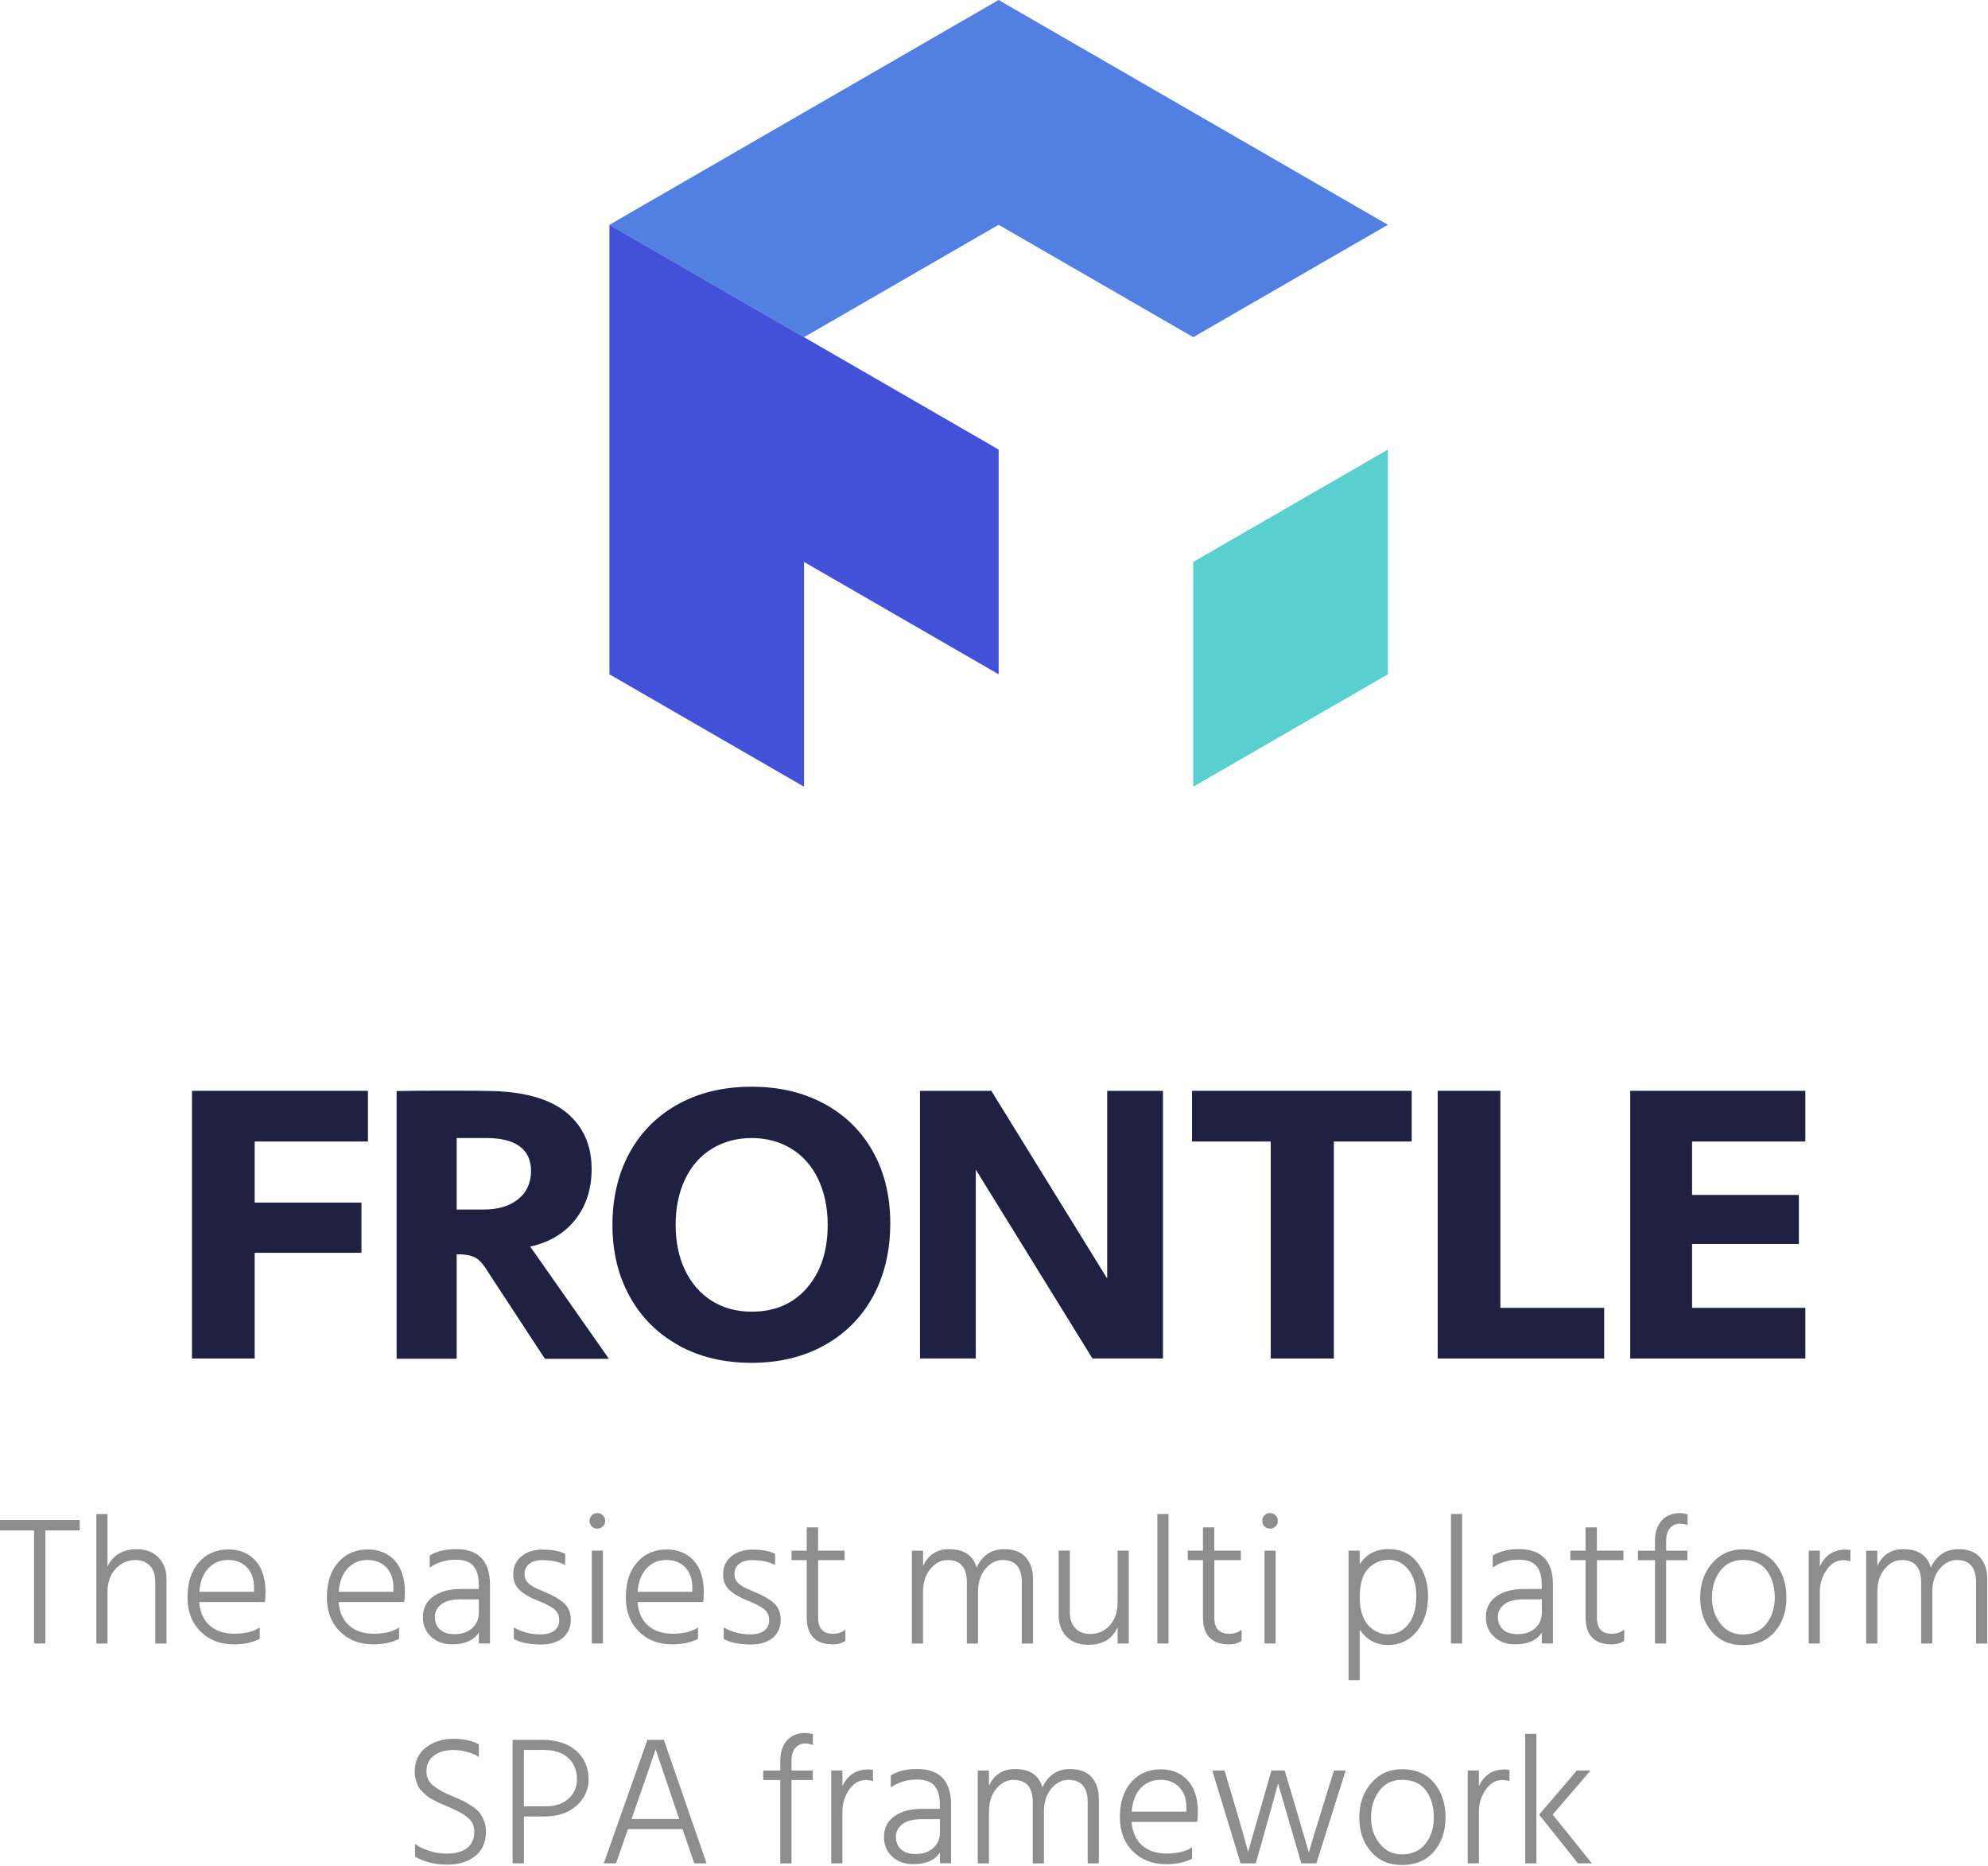 <svg width="358" height="336" viewBox="0 0 358 336" fill="none" xmlns="http://www.w3.org/2000/svg">
<g clip-path="url(#clip0_5_2)">
<path d="M109.75 40.47L179.83 0L249.93 40.47L214.88 60.7L179.83 40.47L144.79 60.7L109.75 40.47Z" fill="#5180E2"/>
<path d="M109.75 40.47V121.4L144.79 141.64V101.17L179.84 121.4V80.94L109.75 40.47Z" fill="#4351D9"/>
<path d="M214.88 101.17L249.93 80.94V121.4L214.88 141.64V101.17Z" fill="#59CFCF"/>
<path d="M34.57 196.39H66.26V205.51H45.86V216.51H65.09V225.55H45.86V244.58H34.57V196.39Z" fill="#1E2142"/>
<path d="M122.25 242.23C118.47 240.16 115.53 237.24 113.43 233.48C111.34 229.72 110.29 225.4 110.29 220.53C110.29 215.66 111.32 211.27 113.39 207.51C115.46 203.75 118.39 200.83 122.17 198.76C125.95 196.69 130.34 195.65 135.34 195.65C140.34 195.65 144.65 196.68 148.44 198.72C152.22 200.77 155.15 203.65 157.22 207.37C159.29 211.09 160.32 215.38 160.32 220.25C160.32 225.12 159.29 229.6 157.22 233.38C155.15 237.17 152.22 240.11 148.44 242.21C144.66 244.31 140.29 245.36 135.34 245.36C130.39 245.36 126.03 244.32 122.24 242.25L122.25 242.23ZM145.3 231.88C147.8 229.03 149.05 225.25 149.05 220.52C149.05 217.43 148.48 214.7 147.35 212.31C146.21 209.92 144.6 208.09 142.51 206.81C140.42 205.53 138.03 204.89 135.36 204.89C132.69 204.89 130.3 205.53 128.21 206.81C126.12 208.09 124.5 209.92 123.37 212.31C122.23 214.7 121.67 217.44 121.67 220.52C121.67 223.6 122.24 226.33 123.37 228.7C124.51 231.06 126.11 232.9 128.18 234.2C130.25 235.5 132.65 236.15 135.37 236.15C139.51 236.15 142.83 234.73 145.32 231.88H145.3Z" fill="#1E2142"/>
<path d="M165.67 196.39H178.52L199.38 230.18V196.39H209.43V244.58H196.73L175.72 210.57V244.58H165.67V196.39V196.39Z" fill="#1E2142"/>
<path d="M228.83 205.51H214.66V196.39H254.22V205.51H240.2V244.58H228.83V205.51Z" fill="#1E2142"/>
<path d="M258.9 196.39H270.19V235.46H288.88V244.58H258.9V196.39Z" fill="#1E2142"/>
<path d="M293.57 196.39H325.11V205.51H304.71V215.13H323.94V223.96H304.71V235.46H325.11V244.58H293.57V196.39V196.39Z" fill="#1E2142"/>
<path d="M95.48 224.43L109.65 244.62C109.15 243.9 108.65 243.19 108.15 242.47C104.48 237.23 100.81 231.99 97.13 226.76" fill="#1E2142"/>
<path d="M88.16 229.42L98.13 244.61L88.03 229.2C88.07 229.27 88.12 229.34 88.16 229.41V229.42Z" fill="#1E2142"/>
<path d="M88.03 229.21C87.78 228.79 87.53 228.42 87.3 228.09L88.03 229.21Z" fill="#1E2142"/>
<path d="M95.48 224.43C98.96 223.66 101.67 222.03 103.62 219.55C105.57 217.07 106.54 214.04 106.54 210.47C106.54 206.27 105.09 202.93 102.18 200.45C99.27 197.97 94.86 196.63 88.94 196.43C87.38 196.38 84.45 196.36 80.14 196.36C75.83 196.36 72.98 196.39 71.42 196.43V244.62H82.24V225.81C83.74 225.81 84.87 226.02 85.63 226.43C86.14 226.71 86.7 227.27 87.3 228.1C87.54 228.43 87.78 228.8 88.03 229.22L98.13 244.63H109.65L95.48 224.44V224.43ZM82.24 217.77V204.89H87.69C90.29 204.89 92.26 205.4 93.61 206.41C94.96 207.42 95.63 208.89 95.63 210.82C95.63 212.94 94.86 214.63 93.33 215.88C91.8 217.13 89.71 217.76 87.06 217.76H82.23L82.24 217.77Z" fill="#1E2142"/>
<path d="M14.35 273.66V275.54H8.18V295.89H6.13V275.54H0V273.66H14.35Z" fill="#8D8D8E"/>
<path d="M19.36 272.57V282.04C20.37 279.95 22.14 278.91 24.67 278.91C26.27 278.91 27.56 279.41 28.53 280.39C29.5 281.38 29.98 282.65 29.98 284.22V295.9H27.97V284.85C27.97 283.55 27.64 282.56 26.98 281.88C26.32 281.2 25.45 280.86 24.37 280.86C23.01 280.86 21.83 281.38 20.84 282.43C19.85 283.47 19.36 284.89 19.36 286.67V295.91H17.35V272.59H19.36V272.57Z" fill="#8D8D8E"/>
<path d="M46.77 293.02V295.06C45.45 295.72 43.91 296.05 42.15 296.05C39.67 296.05 37.65 295.27 36.1 293.72C34.55 292.17 33.77 290.13 33.77 287.6C33.77 284.92 34.45 282.81 35.81 281.27C37.17 279.73 38.94 278.96 41.12 278.96C43.16 278.96 44.79 279.63 46 280.97C47.21 282.31 47.81 284.2 47.81 286.64C47.81 287.39 47.77 287.98 47.68 288.42H35.87C36.02 290.27 36.66 291.68 37.78 292.66C38.9 293.64 40.39 294.13 42.23 294.13C44.07 294.13 45.63 293.76 46.75 293.01L46.77 293.02ZM45.75 286.59V285.83C45.75 284.31 45.33 283.1 44.48 282.2C43.63 281.3 42.5 280.85 41.07 280.85C39.64 280.85 38.49 281.34 37.54 282.33C36.59 283.32 36.04 284.74 35.89 286.58H45.75V286.59Z" fill="#8D8D8E"/>
<path d="M71.87 293.02V295.06C70.55 295.72 69.01 296.05 67.25 296.05C64.77 296.05 62.75 295.27 61.2 293.72C59.65 292.17 58.87 290.13 58.87 287.6C58.87 284.92 59.55 282.81 60.91 281.27C62.27 279.73 64.04 278.96 66.22 278.96C68.26 278.96 69.89 279.63 71.1 280.97C72.31 282.31 72.91 284.2 72.91 286.64C72.91 287.39 72.87 287.98 72.78 288.42H60.97C61.12 290.27 61.76 291.68 62.88 292.66C64 293.64 65.49 294.13 67.33 294.13C69.17 294.13 70.73 293.76 71.85 293.01L71.87 293.02ZM70.85 286.59V285.83C70.85 284.31 70.43 283.1 69.58 282.2C68.73 281.3 67.6 280.85 66.17 280.85C64.74 280.85 63.59 281.34 62.64 282.33C61.69 283.32 61.14 284.74 60.99 286.58H70.85V286.59Z" fill="#8D8D8E"/>
<path d="M77.38 282.23V280.05C78.65 279.28 80.23 278.9 82.1 278.9C86.19 278.9 88.24 281.04 88.24 285.33V295.88H86.23V293.93C85.31 295.34 83.7 296.04 81.41 296.04C79.87 296.04 78.61 295.58 77.63 294.67C76.65 293.76 76.16 292.59 76.16 291.16C76.16 289.56 76.78 288.31 78.02 287.42C79.26 286.53 80.91 286.08 82.95 286.08H86.22V285.32C86.22 283.82 85.9 282.7 85.26 281.94C84.62 281.18 83.56 280.8 82.06 280.8C80.32 280.8 78.76 281.27 77.38 282.22V282.23ZM86.22 287.94H82.95C81.39 287.94 80.22 288.24 79.45 288.85C78.68 289.46 78.3 290.21 78.3 291.11C78.3 292.01 78.6 292.78 79.21 293.35C79.81 293.92 80.7 294.21 81.87 294.21C83.19 294.21 84.24 293.85 85.04 293.12C85.84 292.39 86.23 291.47 86.23 290.35V287.94H86.22Z" fill="#8D8D8E"/>
<path d="M101.78 279.76V281.77C100.75 281.18 99.35 280.88 97.59 280.88C96.62 280.88 95.86 281.11 95.3 281.56C94.74 282.01 94.46 282.6 94.46 283.32C94.46 283.76 94.54 284.14 94.71 284.47C94.88 284.8 95.16 285.1 95.57 285.38C95.98 285.66 96.32 285.86 96.61 285.99C96.9 286.12 97.36 286.32 98 286.58C99.54 287.2 100.72 287.87 101.55 288.61C102.38 289.35 102.79 290.34 102.79 291.59C102.79 292.98 102.31 294.07 101.35 294.87C100.39 295.67 99.08 296.07 97.41 296.07C95.39 296.07 93.76 295.74 92.53 295.08V293C94 293.84 95.59 294.25 97.28 294.25C98.4 294.25 99.25 294.02 99.84 293.56C100.42 293.1 100.71 292.49 100.71 291.75C100.71 290.87 100.41 290.19 99.8 289.71C99.2 289.23 98.2 288.71 96.81 288.16C95.47 287.63 94.4 287.02 93.61 286.31C92.82 285.61 92.42 284.64 92.42 283.41C92.42 282.07 92.92 281 93.9 280.19C94.89 279.39 96.13 278.99 97.63 278.99C99.43 278.99 100.82 279.24 101.79 279.75L101.78 279.76Z" fill="#8D8D8E"/>
<path d="M106.57 274.81C106.31 274.55 106.17 274.22 106.17 273.82C106.17 273.42 106.3 273.09 106.57 272.81C106.83 272.53 107.16 272.4 107.56 272.4C107.96 272.4 108.29 272.54 108.57 272.81C108.85 273.08 108.98 273.42 108.98 273.82C108.98 274.22 108.84 274.55 108.57 274.81C108.29 275.07 107.96 275.21 107.56 275.21C107.16 275.21 106.83 275.08 106.57 274.81ZM106.57 295.89V279.17H108.58V295.89H106.57Z" fill="#8D8D8E"/>
<path d="M125.7 293.02V295.06C124.38 295.72 122.84 296.05 121.08 296.05C118.6 296.05 116.58 295.27 115.03 293.72C113.48 292.17 112.7 290.13 112.7 287.6C112.7 284.92 113.38 282.81 114.74 281.27C116.1 279.73 117.87 278.96 120.05 278.96C122.09 278.96 123.72 279.63 124.93 280.97C126.14 282.31 126.74 284.2 126.74 286.64C126.74 287.39 126.7 287.98 126.61 288.42H114.8C114.95 290.27 115.59 291.68 116.71 292.66C117.83 293.64 119.32 294.13 121.16 294.13C123 294.13 124.56 293.76 125.68 293.01L125.7 293.02ZM124.68 286.59V285.83C124.68 284.31 124.26 283.1 123.41 282.2C122.56 281.3 121.43 280.85 120 280.85C118.57 280.85 117.42 281.34 116.47 282.33C115.52 283.32 114.97 284.74 114.82 286.58H124.68V286.59Z" fill="#8D8D8E"/>
<path d="M139.58 279.76V281.77C138.55 281.18 137.15 280.88 135.39 280.88C134.42 280.88 133.66 281.11 133.1 281.56C132.54 282.01 132.26 282.6 132.26 283.32C132.26 283.76 132.34 284.14 132.51 284.47C132.68 284.8 132.96 285.1 133.37 285.38C133.78 285.66 134.12 285.86 134.41 285.99C134.7 286.12 135.16 286.32 135.8 286.58C137.34 287.2 138.52 287.87 139.35 288.61C140.18 289.35 140.59 290.34 140.59 291.59C140.59 292.98 140.11 294.07 139.15 294.87C138.19 295.67 136.88 296.07 135.21 296.07C133.19 296.07 131.56 295.74 130.33 295.08V293C131.8 293.84 133.39 294.25 135.08 294.25C136.2 294.25 137.05 294.02 137.64 293.56C138.22 293.1 138.51 292.49 138.51 291.75C138.51 290.87 138.21 290.19 137.6 289.71C137 289.23 136 288.71 134.61 288.16C133.27 287.63 132.2 287.02 131.41 286.31C130.62 285.61 130.22 284.64 130.22 283.41C130.22 282.07 130.72 281 131.7 280.19C132.69 279.39 133.93 278.99 135.43 278.99C137.23 278.99 138.62 279.24 139.59 279.75L139.58 279.76Z" fill="#8D8D8E"/>
<path d="M147.33 280.88V291.27C147.33 293.18 148.22 294.14 150 294.14C150.88 294.14 151.63 293.89 152.24 293.38V295.42C151.6 295.84 150.87 296.05 150.03 296.05C146.86 296.05 145.28 294.42 145.28 291.17V280.88H142.54V279.17H145.28V274.98H147.32V279.17H152.1V280.88H147.32H147.33Z" fill="#8D8D8E"/>
<path d="M166.23 279.17V281.91C167.18 279.91 168.74 278.91 170.91 278.91C173.59 278.91 175.24 280.01 175.86 282.21C176.89 280.01 178.54 278.91 180.81 278.91C182.57 278.91 183.88 279.4 184.73 280.38C185.58 281.36 186.02 282.64 186.02 284.22V295.9H184.01V284.85C184.01 282.19 182.84 280.86 180.51 280.86C179.37 280.86 178.35 281.39 177.46 282.44C176.57 283.49 176.12 284.9 176.12 286.66V295.9H174.11V284.85C174.11 282.19 172.94 280.86 170.61 280.86C169.47 280.86 168.45 281.39 167.56 282.44C166.67 283.49 166.22 284.9 166.22 286.66V295.9H164.21V279.18H166.22L166.23 279.17Z" fill="#8D8D8E"/>
<path d="M201.26 279.17H203.27V295.89H201.26V292.89C200.38 295.05 198.61 296.12 195.95 296.12C194.32 296.12 193.03 295.63 192.07 294.65C191.11 293.67 190.64 292.38 190.64 290.77V279.16H192.65V290.21C192.65 291.49 192.99 292.46 193.66 293.15C194.33 293.83 195.21 294.17 196.31 294.17C197.78 294.17 198.98 293.64 199.89 292.59C200.8 291.53 201.26 290.16 201.26 288.47V279.17V279.17Z" fill="#8D8D8E"/>
<path d="M208.42 295.89V272.57H210.43V295.89H208.42Z" fill="#8D8D8E"/>
<path d="M218.68 280.88V291.27C218.68 293.18 219.57 294.14 221.35 294.14C222.23 294.14 222.98 293.89 223.59 293.38V295.42C222.95 295.84 222.22 296.05 221.38 296.05C218.21 296.05 216.63 294.42 216.63 291.17V280.88H213.89V279.17H216.63V274.98H218.67V279.17H223.45V280.88H218.67H218.68Z" fill="#8D8D8E"/>
<path d="M227.71 274.81C227.45 274.55 227.31 274.22 227.31 273.82C227.31 273.42 227.44 273.09 227.71 272.81C227.97 272.53 228.3 272.4 228.7 272.4C229.1 272.4 229.43 272.54 229.71 272.81C229.99 273.08 230.12 273.42 230.12 273.82C230.12 274.22 229.98 274.55 229.71 274.81C229.44 275.07 229.1 275.21 228.7 275.21C228.3 275.21 227.97 275.08 227.71 274.81ZM227.71 295.89V279.17H229.72V295.89H227.71Z" fill="#8D8D8E"/>
<path d="M244.86 279.17V281.61C246.03 279.81 247.75 278.9 250.04 278.9C252.33 278.9 254.03 279.72 255.28 281.36C256.53 283 257.16 284.99 257.16 287.35C257.16 289.94 256.49 292.06 255.15 293.7C253.81 295.34 252.08 296.16 249.97 296.16C247.86 296.16 246.09 295.24 244.86 293.39V302.49H242.85V279.17H244.86V279.17ZM249.91 294.24C251.41 294.24 252.64 293.64 253.6 292.44C254.56 291.24 255.05 289.53 255.05 287.31C255.05 285.4 254.58 283.84 253.65 282.63C252.72 281.42 251.53 280.82 250.1 280.82C248.67 280.82 247.44 281.34 246.41 282.39C245.38 283.43 244.86 285.18 244.86 287.62C244.86 288.85 245.03 289.92 245.37 290.84C245.71 291.75 246.15 292.44 246.69 292.92C247.23 293.39 247.77 293.73 248.31 293.94C248.85 294.15 249.38 294.25 249.91 294.25V294.24Z" fill="#8D8D8E"/>
<path d="M261.29 295.89V272.57H263.3V295.89H261.29Z" fill="#8D8D8E"/>
<path d="M268.81 282.23V280.05C270.09 279.28 271.66 278.9 273.53 278.9C277.62 278.9 279.66 281.04 279.66 285.33V295.88H277.65V293.93C276.73 295.34 275.12 296.04 272.83 296.04C271.29 296.04 270.03 295.58 269.05 294.67C268.07 293.76 267.58 292.59 267.58 291.16C267.58 289.56 268.2 288.31 269.44 287.42C270.68 286.53 272.33 286.08 274.37 286.08H277.64V285.32C277.64 283.82 277.32 282.7 276.68 281.94C276.04 281.18 274.97 280.8 273.48 280.8C271.74 280.8 270.18 281.27 268.8 282.22L268.81 282.23ZM277.65 287.94H274.38C272.82 287.94 271.65 288.24 270.88 288.85C270.11 289.46 269.73 290.21 269.73 291.11C269.73 292.01 270.03 292.78 270.64 293.35C271.24 293.92 272.13 294.21 273.3 294.21C274.62 294.21 275.68 293.85 276.47 293.12C277.26 292.39 277.66 291.47 277.66 290.35V287.94H277.65Z" fill="#8D8D8E"/>
<path d="M287.58 280.88V291.27C287.58 293.18 288.47 294.14 290.25 294.14C291.13 294.14 291.88 293.89 292.49 293.38V295.42C291.85 295.84 291.12 296.05 290.28 296.05C287.11 296.05 285.53 294.42 285.53 291.17V280.88H282.79V279.17H285.53V274.98H287.57V279.17H292.35V280.88H287.57H287.58Z" fill="#8D8D8E"/>
<path d="M303.9 272.6V274.58C303.44 274.4 302.95 274.32 302.45 274.32C301.79 274.32 301.22 274.58 300.75 275.1C300.28 275.62 300.04 276.39 300.04 277.43V279.18H303.87V280.89H300.04V295.9H298.03V280.89H294.96V279.18H298.03V277.4C298.03 275.88 298.43 274.67 299.22 273.77C300.01 272.87 301.12 272.42 302.55 272.42C302.97 272.42 303.42 272.49 303.9 272.62V272.6Z" fill="#8D8D8E"/>
<path d="M313.86 296.19C311.51 296.19 309.64 295.38 308.25 293.75C306.86 292.12 306.17 290.08 306.17 287.62C306.17 285.16 306.88 283.12 308.31 281.45C309.74 279.78 311.59 278.94 313.85 278.94C316.34 278.94 318.26 279.76 319.64 281.4C321.01 283.04 321.7 285.11 321.7 287.62C321.7 290.13 321 292.16 319.61 293.77C318.21 295.39 316.3 296.19 313.85 296.19H313.86ZM313.86 280.85C312.12 280.85 310.76 281.51 309.77 282.83C308.78 284.15 308.29 285.74 308.29 287.61C308.29 289.48 308.8 291 309.82 292.31C310.84 293.62 312.19 294.27 313.86 294.27C315.69 294.27 317.1 293.63 318.1 292.34C319.1 291.05 319.6 289.48 319.6 287.61C319.6 285.74 319.13 284.06 318.18 282.78C317.23 281.49 315.79 280.85 313.86 280.85V280.85Z" fill="#8D8D8E"/>
<path d="M327.72 279.17V282.01C328.64 279.99 330.2 278.98 332.4 278.98C332.55 278.98 332.83 279 333.23 279.05V281.09C332.79 280.96 332.35 280.89 331.91 280.89C330.72 280.89 329.73 281.48 328.92 282.65C328.12 283.83 327.72 285.13 327.72 286.56V295.89H325.71V279.17H327.72V279.17Z" fill="#8D8D8E"/>
<path d="M338.07 279.17V281.91C339.02 279.91 340.58 278.91 342.75 278.91C345.43 278.91 347.08 280.01 347.7 282.21C348.73 280.01 350.38 278.91 352.65 278.91C354.41 278.91 355.72 279.4 356.57 280.38C357.42 281.36 357.86 282.64 357.86 284.22V295.9H355.85V284.85C355.85 282.19 354.68 280.86 352.35 280.86C351.21 280.86 350.19 281.39 349.3 282.44C348.41 283.5 347.97 284.9 347.97 286.66V295.9H345.96V284.85C345.96 282.19 344.79 280.86 342.46 280.86C341.32 280.86 340.3 281.39 339.41 282.44C338.52 283.49 338.07 284.9 338.07 286.66V295.9H336.06V279.18H338.07V279.17Z" fill="#8D8D8E"/>
<path d="M86.23 314.03V316.31C85.7 315.96 85.01 315.66 84.15 315.42C83.29 315.18 82.46 315.06 81.64 315.06C80.17 315.06 78.99 315.41 78.11 316.1C77.23 316.79 76.79 317.71 76.79 318.85C76.79 319.44 76.91 319.97 77.14 320.43C77.37 320.89 77.76 321.31 78.31 321.7C78.86 322.08 79.34 322.38 79.74 322.59C80.15 322.8 80.77 323.08 81.6 323.43C82.37 323.76 82.95 324.02 83.35 324.21C83.75 324.4 84.25 324.69 84.87 325.08C85.49 325.48 85.95 325.87 86.27 326.25C86.59 326.63 86.87 327.13 87.13 327.73C87.38 328.33 87.51 329 87.51 329.73C87.51 331.67 86.86 333.14 85.56 334.17C84.26 335.2 82.6 335.7 80.58 335.7C78.29 335.7 76.35 335.22 74.74 334.25V331.97C75.4 332.48 76.25 332.89 77.3 333.22C78.34 333.55 79.41 333.72 80.48 333.72C82.04 333.72 83.26 333.38 84.12 332.7C84.98 332.02 85.42 331.04 85.42 329.76C85.42 328.79 85.09 328.01 84.43 327.4C83.77 326.8 82.81 326.22 81.56 325.67C81.38 325.58 81 325.41 80.41 325.16C79.82 324.91 79.4 324.73 79.16 324.62C78.92 324.51 78.54 324.32 78.04 324.06C77.54 323.8 77.17 323.56 76.94 323.37C76.71 323.17 76.42 322.91 76.07 322.58C75.72 322.25 75.47 321.92 75.31 321.59C75.16 321.26 75.01 320.87 74.88 320.42C74.75 319.97 74.68 319.49 74.68 318.99C74.68 317.12 75.35 315.66 76.69 314.62C78.03 313.58 79.67 313.05 81.6 313.05C83.53 313.05 84.99 313.38 86.22 314.04L86.23 314.03Z" fill="#8D8D8E"/>
<path d="M92.3 313.24H97.64C100.23 313.24 102.27 313.89 103.76 315.2C105.24 316.51 105.99 318.23 105.99 320.36C105.99 322.21 105.27 323.78 103.83 325.08C102.39 326.38 100.45 327.03 98.01 327.03H94.35V335.47H92.31V313.24H92.3ZM94.34 325.21H98.23C99.97 325.21 101.35 324.75 102.37 323.83C103.39 322.91 103.9 321.75 103.9 320.37C103.9 318.74 103.37 317.45 102.32 316.49C101.26 315.53 99.78 315.05 97.87 315.05H94.34V325.21V325.21Z" fill="#8D8D8E"/>
<path d="M125.02 335.47L122.91 329.3H113.08L110.94 335.47H108.73L116.58 313.24H119.55L127.24 335.47H125.03H125.02ZM113.71 327.49H122.32L121.83 326.07L118.07 314.95C117.78 315.83 116.5 319.55 114.21 326.1L113.72 327.49H113.71Z" fill="#8D8D8E"/>
<path d="M146.39 312.18V314.16C145.93 313.98 145.44 313.9 144.94 313.9C144.28 313.9 143.71 314.16 143.24 314.68C142.77 315.2 142.53 315.97 142.53 317.01V318.76H146.36V320.47H142.53V335.48H140.52V320.47H137.45V318.76H140.52V316.98C140.52 315.46 140.92 314.25 141.71 313.35C142.5 312.45 143.61 312 145.04 312C145.46 312 145.91 312.07 146.39 312.2V312.18Z" fill="#8D8D8E"/>
<path d="M151.7 318.75V321.59C152.62 319.57 154.18 318.56 156.38 318.56C156.53 318.56 156.81 318.58 157.2 318.63V320.67C156.76 320.54 156.32 320.47 155.88 320.47C154.69 320.47 153.7 321.06 152.9 322.23C152.1 323.41 151.7 324.71 151.7 326.14V335.47H149.69V318.75H151.7V318.75Z" fill="#8D8D8E"/>
<path d="M160.41 321.81V319.63C161.68 318.86 163.26 318.48 165.13 318.48C169.22 318.48 171.27 320.62 171.27 324.91V335.46H169.26V333.51C168.34 334.92 166.73 335.62 164.44 335.62C162.9 335.62 161.64 335.16 160.66 334.25C159.68 333.34 159.19 332.17 159.19 330.74C159.19 329.14 159.81 327.89 161.05 327C162.29 326.11 163.94 325.66 165.98 325.66H169.25V324.9C169.25 323.4 168.93 322.28 168.29 321.52C167.65 320.76 166.59 320.38 165.09 320.38C163.35 320.38 161.79 320.85 160.41 321.8V321.81ZM169.25 327.52H165.98C164.42 327.52 163.25 327.82 162.48 328.43C161.71 329.04 161.33 329.79 161.33 330.69C161.33 331.59 161.63 332.36 162.24 332.93C162.84 333.5 163.73 333.79 164.9 333.79C166.22 333.79 167.27 333.43 168.07 332.7C168.87 331.97 169.26 331.05 169.26 329.93V327.52H169.25Z" fill="#8D8D8E"/>
<path d="M178.09 318.75V321.49C179.04 319.49 180.6 318.49 182.77 318.49C185.45 318.49 187.1 319.59 187.72 321.79C188.75 319.59 190.4 318.49 192.67 318.49C194.43 318.49 195.74 318.98 196.59 319.96C197.44 320.94 197.88 322.22 197.88 323.8V335.48H195.87V324.43C195.87 321.77 194.7 320.44 192.37 320.44C191.23 320.44 190.21 320.97 189.32 322.02C188.43 323.08 187.99 324.48 187.99 326.24V335.48H185.98V324.43C185.98 321.77 184.81 320.44 182.48 320.44C181.34 320.44 180.32 320.97 179.43 322.02C178.54 323.07 178.09 324.48 178.09 326.24V335.48H176.08V318.76H178.09V318.75Z" fill="#8D8D8E"/>
<path d="M214.67 332.6V334.64C213.35 335.3 211.81 335.63 210.05 335.63C207.56 335.63 205.55 334.85 204 333.3C202.45 331.75 201.67 329.71 201.67 327.18C201.67 324.5 202.35 322.39 203.71 320.85C205.07 319.31 206.84 318.54 209.02 318.54C211.06 318.54 212.69 319.21 213.9 320.55C215.11 321.89 215.71 323.78 215.71 326.22C215.71 326.97 215.67 327.56 215.58 328H203.77C203.92 329.85 204.56 331.26 205.68 332.24C206.8 333.22 208.29 333.71 210.13 333.71C211.97 333.71 213.53 333.34 214.65 332.59L214.67 332.6ZM213.65 326.17V325.41C213.65 323.89 213.23 322.68 212.38 321.78C211.53 320.88 210.39 320.43 208.97 320.43C207.55 320.43 206.39 320.92 205.44 321.91C204.49 322.9 203.94 324.32 203.79 326.16H213.65V326.17Z" fill="#8D8D8E"/>
<path d="M223.41 335.47L218.3 318.75H220.51L222.16 324.29C222.78 326.36 223.3 328.16 223.73 329.68C224.16 331.2 224.44 332.21 224.57 332.7L224.74 333.46C225.14 332.03 226.02 328.96 227.38 324.26L228.96 318.75H231.34L232.99 324.26L235.7 333.53C236.05 332.23 236.99 329.14 238.5 324.26L240.22 318.75H242.33L237.05 335.47H234.35L232.73 329.99L230.16 321.08C229.79 322.47 228.96 325.43 227.69 329.99L226.14 335.47H223.43H223.41Z" fill="#8D8D8E"/>
<path d="M252.47 335.77C250.12 335.77 248.25 334.96 246.86 333.33C245.47 331.7 244.78 329.66 244.78 327.2C244.78 324.74 245.49 322.7 246.92 321.03C248.35 319.36 250.2 318.52 252.46 318.52C254.95 318.52 256.87 319.34 258.25 320.98C259.62 322.62 260.31 324.69 260.31 327.2C260.31 329.71 259.61 331.74 258.22 333.35C256.82 334.97 254.91 335.77 252.46 335.77H252.47ZM252.47 320.43C250.73 320.43 249.37 321.09 248.38 322.41C247.39 323.73 246.9 325.32 246.9 327.19C246.9 329.06 247.41 330.58 248.43 331.89C249.45 333.2 250.8 333.85 252.47 333.85C254.3 333.85 255.71 333.21 256.71 331.92C257.71 330.63 258.21 329.06 258.21 327.19C258.21 325.32 257.74 323.64 256.79 322.36C255.84 321.07 254.4 320.43 252.47 320.43V320.43Z" fill="#8D8D8E"/>
<path d="M266.32 318.75V321.59C267.24 319.57 268.8 318.56 271 318.56C271.15 318.56 271.43 318.58 271.83 318.63V320.67C271.39 320.54 270.95 320.47 270.51 320.47C269.32 320.47 268.33 321.06 267.52 322.23C266.72 323.41 266.32 324.71 266.32 326.14V335.47H264.31V318.75H266.32Z" fill="#8D8D8E"/>
<path d="M274.66 335.47V312.15H276.67V335.47H274.66ZM279.61 326.7L286.67 335.47H284.16L277.17 326.7L283.96 318.75H286.43L279.6 326.7H279.61Z" fill="#8D8D8E"/>
</g>
<defs>
<clipPath id="clip0_5_2">
<rect width="357.86" height="335.77" fill="white"/>
</clipPath>
</defs>
</svg>
